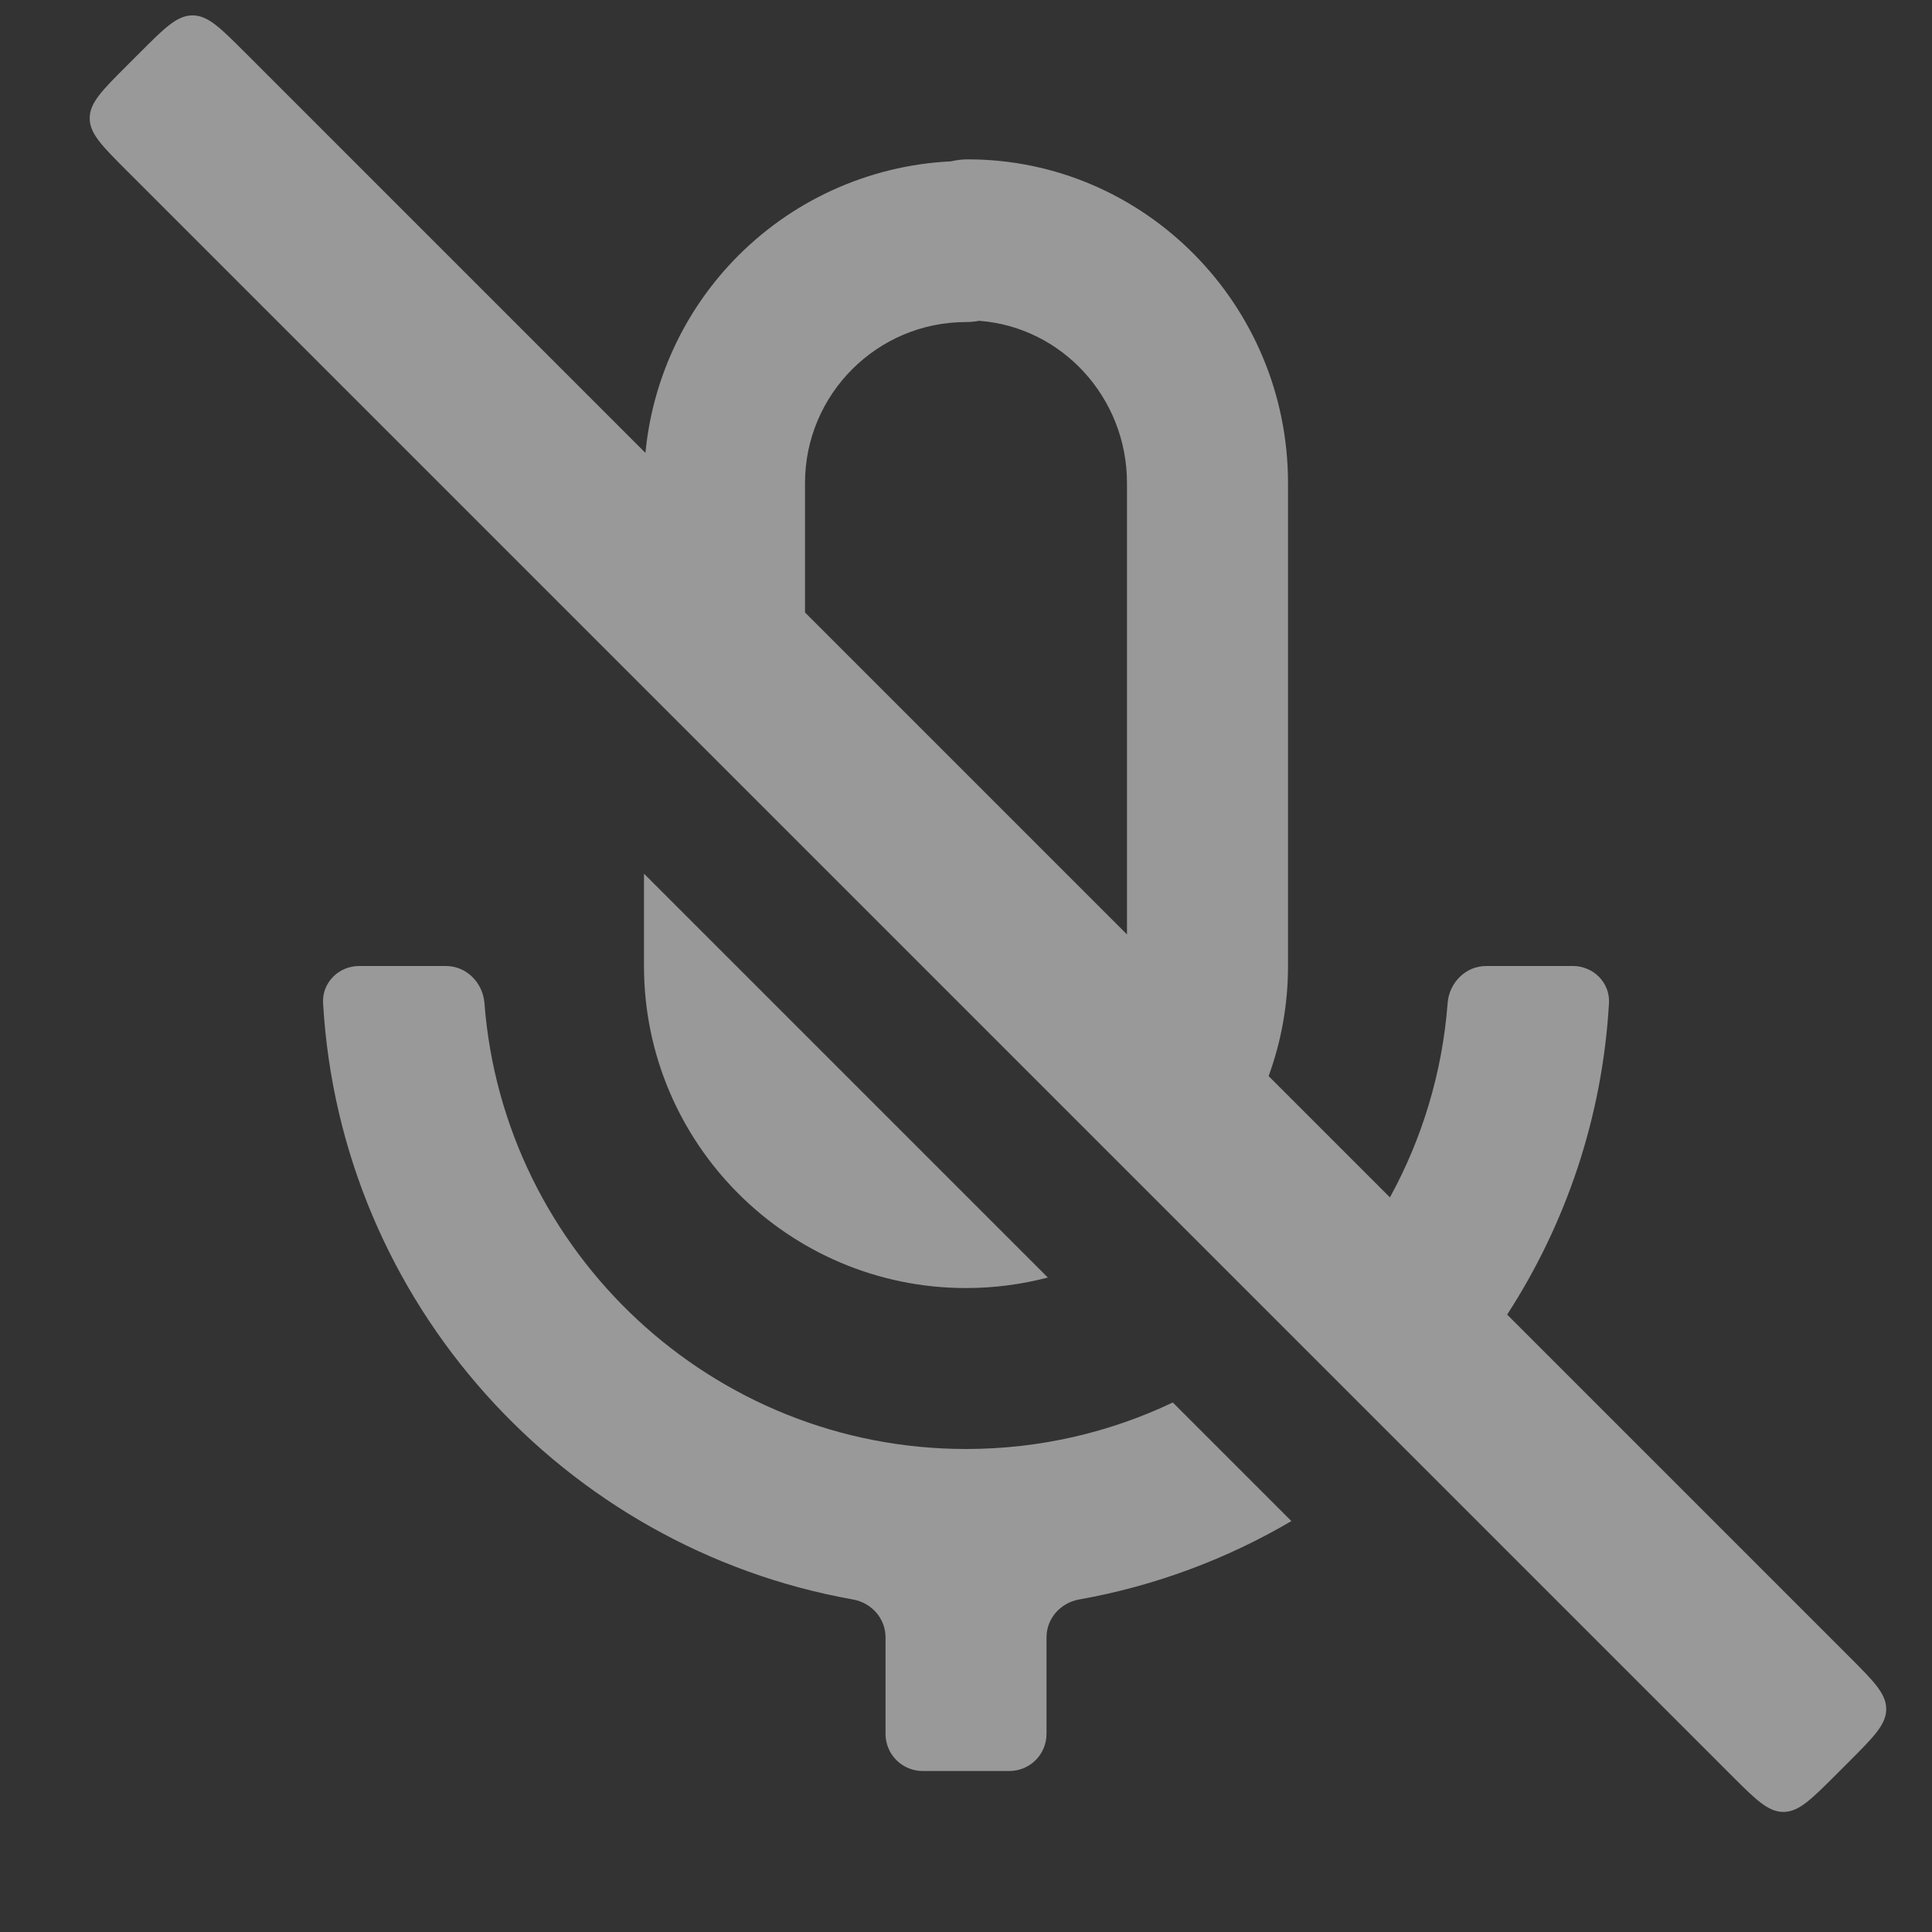 <svg width="52" height="52" viewBox="0 0 52 52" fill="none" xmlns="http://www.w3.org/2000/svg">
<rect x="0" y="0" width="52" height="52" fill="#333333" stroke="none"/>
<g opacity="0.5">
<path fill-rule="evenodd" clip-rule="evenodd" d="M48 48.768C48.414 48.768 48.747 48.434 49.414 47.768L49.768 47.414C50.434 46.747 50.768 46.414 50.768 46C50.768 45.586 50.434 45.252 49.768 44.586L49.768 44.586L40.565 35.383C42.146 32.941 43.129 30.078 43.306 27C43.337 26.449 42.886 26 42.334 26H40.001C39.448 26 39.005 26.449 38.963 27C38.819 28.882 38.273 30.654 37.41 32.228L34.145 28.963C34.483 28.039 34.667 27.041 34.667 26.001V13.001C34.667 8.198 30.799 4.289 26.046 4.289C25.893 4.29 25.741 4.308 25.593 4.343C23.368 4.451 21.27 5.41 19.733 7.022C18.383 8.436 17.556 10.259 17.372 12.19L6.596 1.414C5.929 0.747 5.596 0.414 5.182 0.414C4.768 0.414 4.434 0.747 3.768 1.414L3.414 1.768C2.747 2.434 2.414 2.768 2.414 3.182C2.414 3.596 2.747 3.929 3.414 4.596L46.586 47.768L46.586 47.768C47.252 48.434 47.586 48.768 48 48.768ZM21.667 16.485L30.333 25.151V13.001C30.333 10.694 28.574 8.798 26.353 8.635C26.237 8.657 26.119 8.668 26 8.668C23.61 8.668 21.667 10.611 21.667 13.001V16.485ZM28.203 34.385L17.333 23.515V26.001C17.333 30.781 21.22 34.668 26 34.668C26.761 34.668 27.499 34.569 28.203 34.385ZM34.758 40.94L31.566 37.748C29.878 38.551 27.991 39 26.001 39C19.168 39 13.551 33.704 13.039 27C12.997 26.449 12.553 26 12.001 26H9.667C9.115 26 8.664 26.449 8.696 27C9.158 35.07 15.171 41.666 22.962 43.051C23.458 43.14 23.834 43.562 23.834 44.066V46.667C23.834 47.219 24.282 47.667 24.834 47.667H27.167C27.72 47.667 28.167 47.219 28.167 46.667V44.066C28.167 43.562 28.544 43.14 29.04 43.051C31.092 42.687 33.021 41.96 34.758 40.94Z" fill="white"/>
</g>
</svg>
